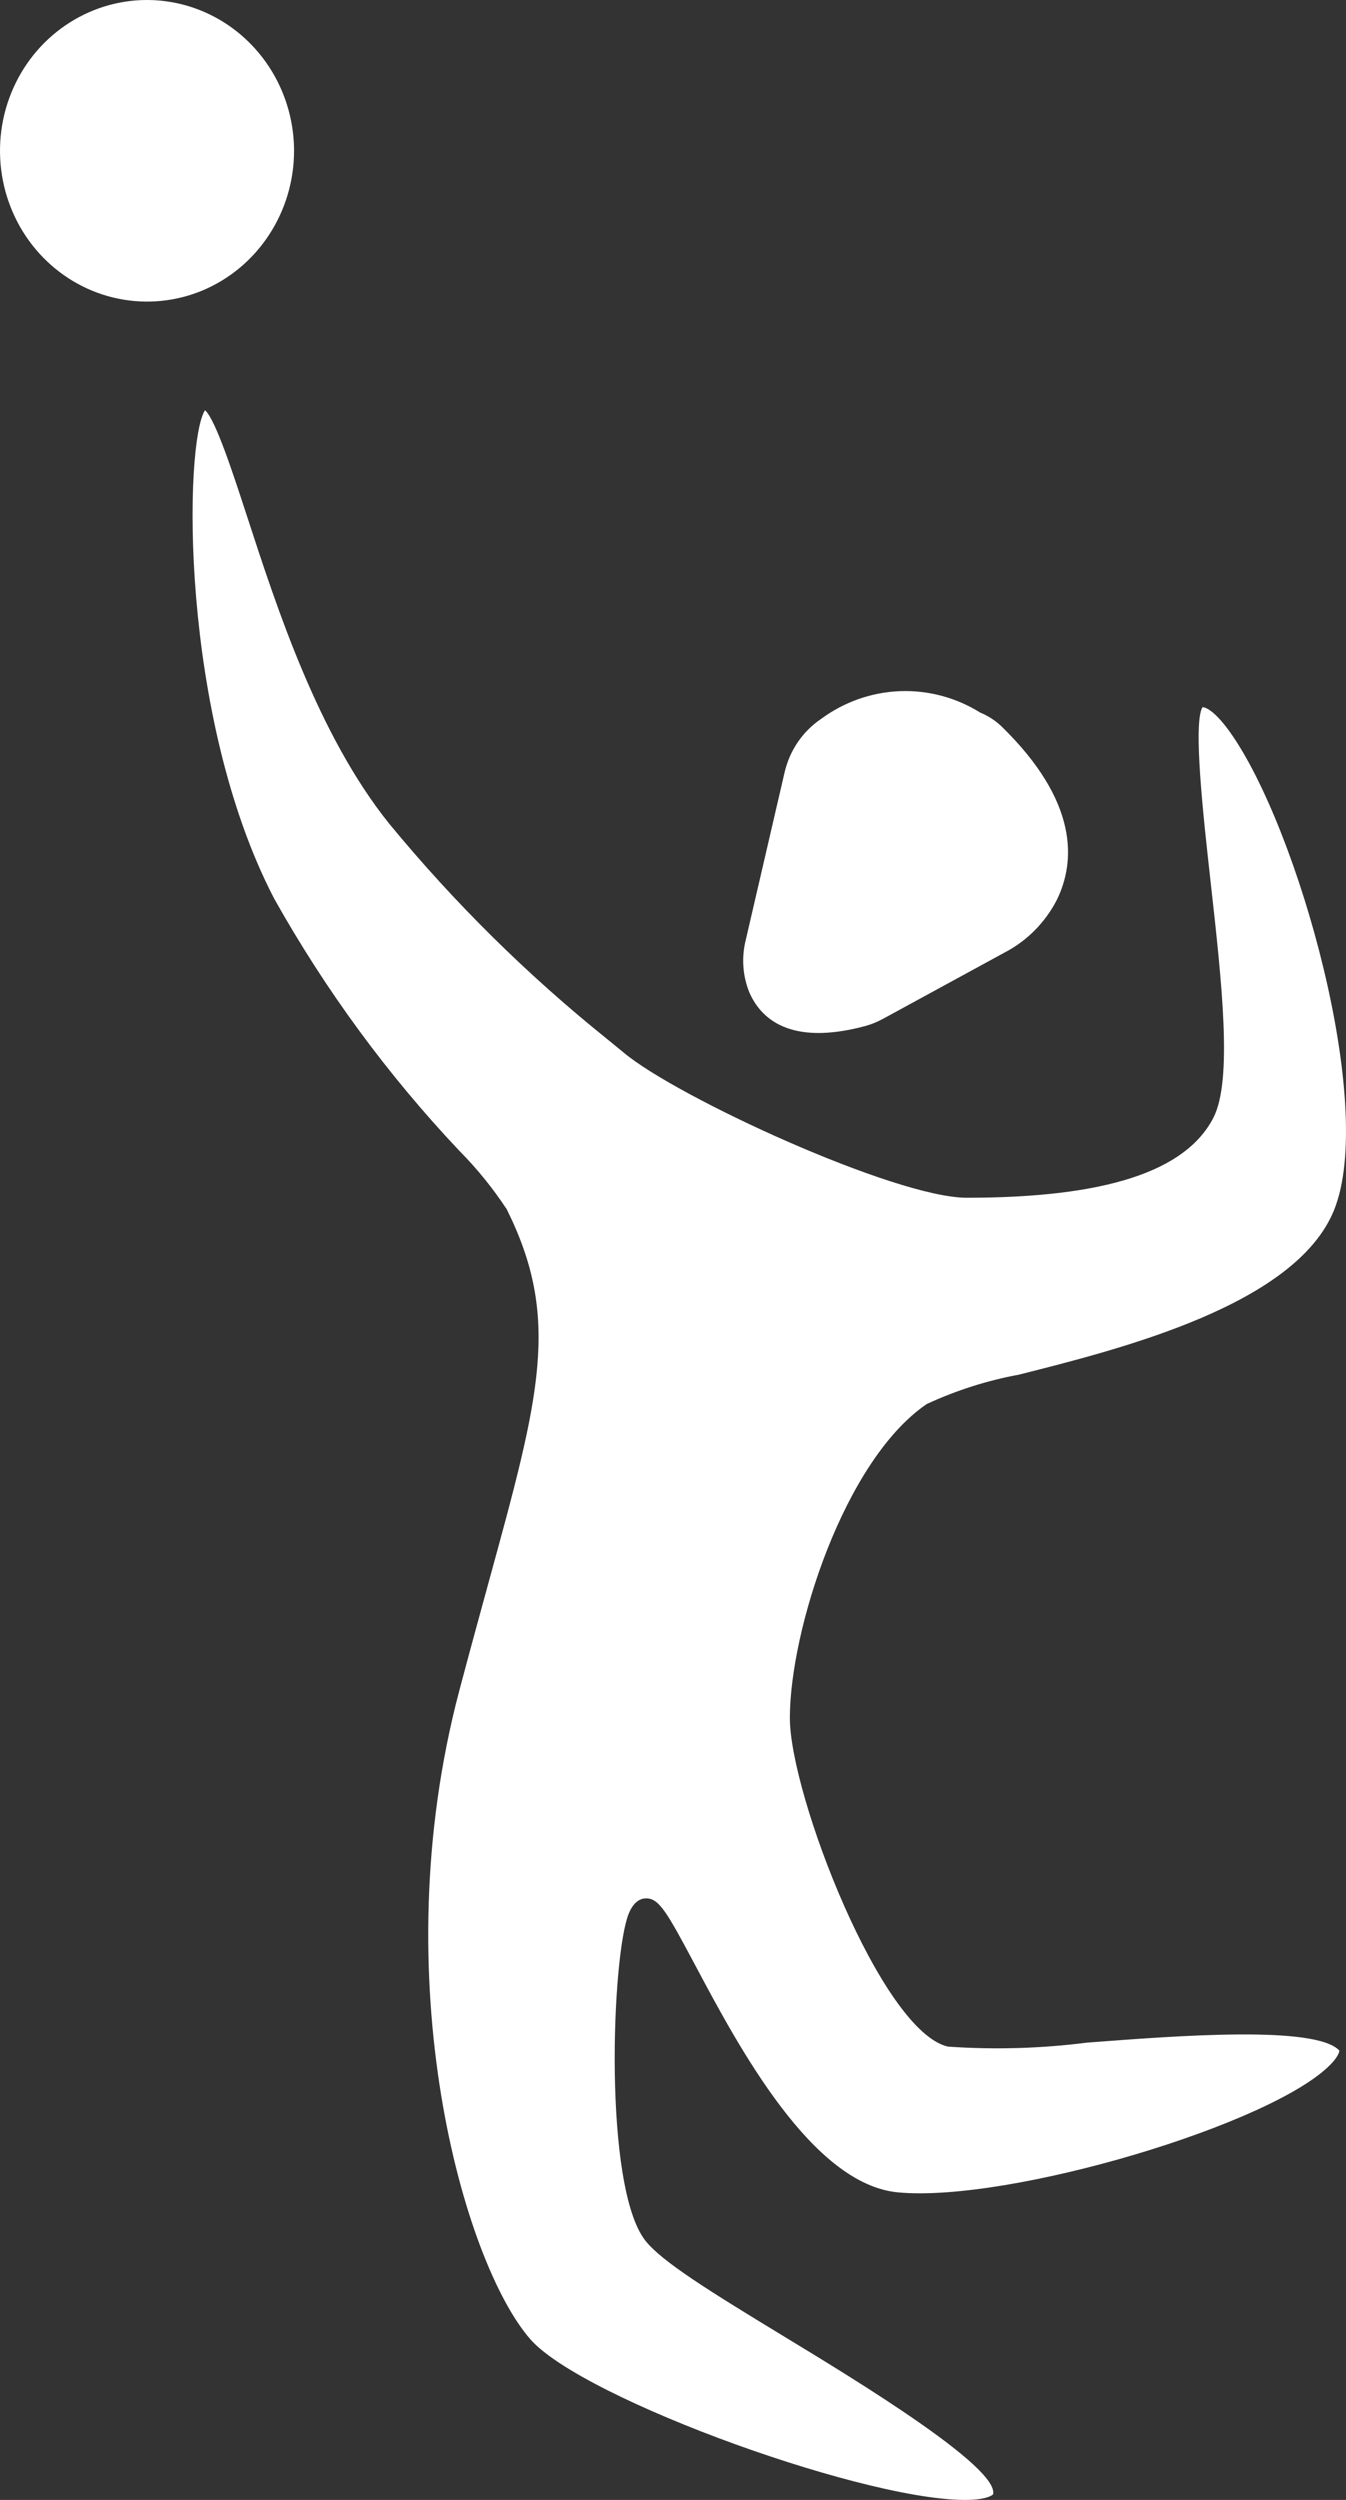<svg width="28" height="52" viewBox="0 0 28 52" fill="none"  >
<rect x="0" y="0" width="28" height="52" fill="#333333" stroke="none"/>
<path d="M3.058 0C2.454 0 1.862 0.184 1.359 0.529C0.856 0.873 0.464 1.363 0.233 1.936C0.001 2.509 -0.059 3.14 0.059 3.749C0.177 4.357 0.468 4.916 0.896 5.355C1.324 5.793 1.868 6.092 2.462 6.213C3.055 6.334 3.67 6.272 4.229 6.035C4.788 5.797 5.265 5.395 5.601 4.879C5.937 4.363 6.117 3.757 6.117 3.137C6.116 2.305 5.793 1.508 5.22 0.92C4.647 0.332 3.869 0.001 3.058 0Z" fill="white"/>
<path d="M12.636 21.618C10.975 20.285 9.452 18.781 8.092 17.128C6.62 15.291 5.766 12.665 5.142 10.749C4.846 9.842 4.483 8.726 4.265 8.533C3.833 9.187 3.725 14.886 5.703 18.691C6.771 20.597 8.065 22.36 9.557 23.939C9.923 24.308 10.252 24.715 10.54 25.151C11.671 27.423 11.23 29.032 10.165 32.912C9.98 33.59 9.773 34.34 9.551 35.18C7.966 41.19 9.643 47.059 11.028 48.653C12.118 49.913 18.255 52.119 20.241 51.995C20.589 51.972 20.657 51.884 20.659 51.883C20.784 51.319 17.795 49.502 16.359 48.63C14.761 47.659 13.765 47.042 13.423 46.604C12.546 45.479 12.725 40.673 13.079 39.805C13.186 39.542 13.335 39.487 13.441 39.487C13.711 39.487 13.873 39.772 14.451 40.857C15.365 42.576 16.897 45.451 18.696 45.604C21.016 45.812 26.48 44.184 27.684 42.937C27.854 42.761 27.862 42.667 27.862 42.653C27.369 42.125 24.508 42.343 22.614 42.488C21.654 42.61 20.686 42.638 19.721 42.571C18.334 42.258 16.431 37.325 16.431 35.736C16.431 33.906 17.567 30.369 19.278 29.205C19.891 28.921 20.536 28.715 21.199 28.593C23.351 28.05 26.954 27.14 27.751 25.172C28.631 22.998 27.003 17.229 25.595 15.24C25.297 14.819 25.098 14.71 25.015 14.71C24.814 15.037 25.035 17.008 25.181 18.32C25.419 20.449 25.643 22.466 25.242 23.249C24.665 24.37 22.987 24.914 20.112 24.914C18.621 24.914 14.067 22.817 12.971 21.892L12.636 21.618Z" fill="white"/>
<path d="M16.321 16.068L15.514 19.55C15.424 19.906 15.447 20.283 15.581 20.625C15.814 21.178 16.422 21.767 18.004 21.341C18.133 21.305 18.256 21.254 18.373 21.19L20.902 19.811C21.367 19.569 21.746 19.185 21.988 18.712C22.366 17.932 22.456 16.682 20.819 15.095C20.694 14.98 20.549 14.887 20.392 14.823C19.888 14.508 19.304 14.353 18.714 14.377C18.124 14.401 17.554 14.603 17.075 14.958C16.695 15.216 16.426 15.613 16.321 16.068Z" fill="white"/>
</svg>
